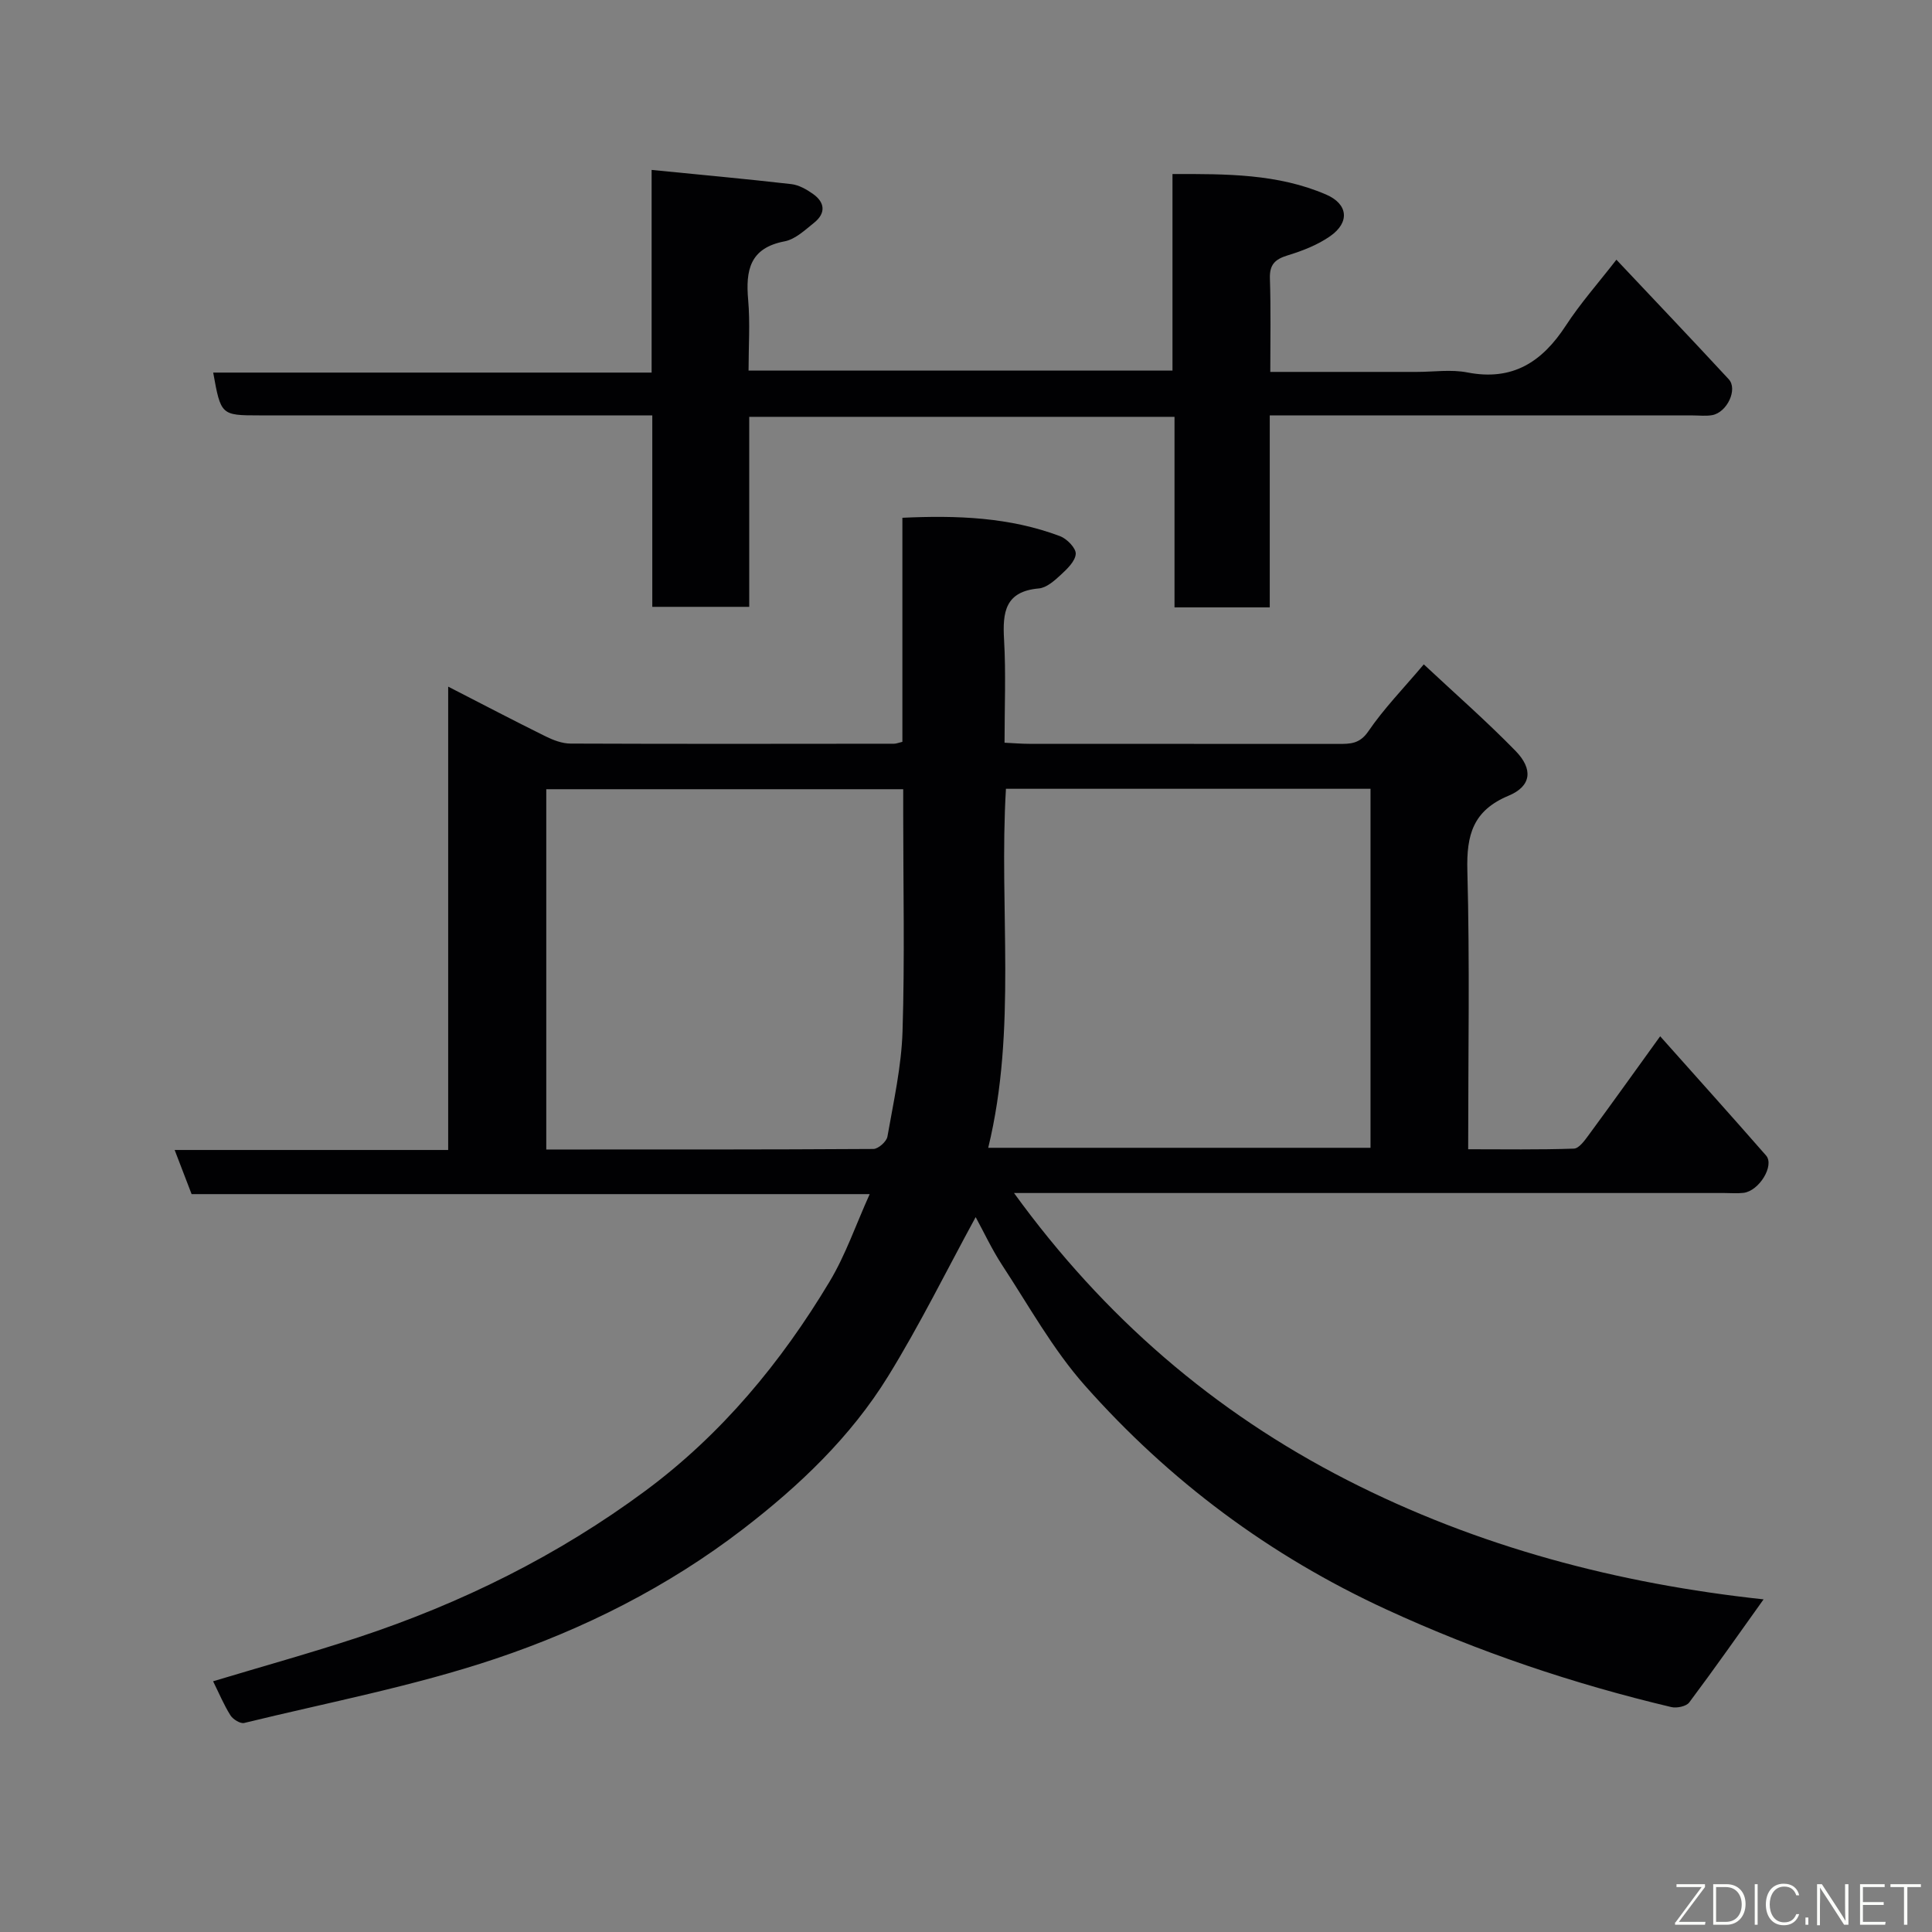 <svg enable-background="new 0 0 400 400" viewBox="0 0 400 400" xmlns="http://www.w3.org/2000/svg"><rect x="0" y="0" width="400" height="400" fill="#808080" stroke="none"/><path d="m202 251.99c-6.04 11.08-11.57 22.32-18.12 32.94-7.75 12.57-18.39 22.69-30.06 31.66-15.53 11.93-32.94 20.7-51.31 26.86-16.9 5.66-34.58 9.03-51.95 13.27-.8.2-2.33-.75-2.85-1.58-1.36-2.16-2.35-4.55-3.59-7.05 10.22-3.08 20.21-5.85 30.04-9.09 21.37-7.05 41.39-16.96 59.48-30.36 15.74-11.67 28.1-26.58 38.13-43.32 3.31-5.52 5.43-11.76 8.29-18.09-46.96 0-93.54 0-140.39 0-1.16-3.02-2.24-5.84-3.51-9.14h56.63c0-31.78 0-63.2 0-95.93 7.33 3.76 13.74 7.12 20.22 10.32 1.57.77 3.39 1.46 5.09 1.47 22.33.09 44.66.05 66.99.03.46 0 .93-.2 1.74-.39 0-15.28 0-30.55 0-46.39 11.36-.53 22.21-.12 32.65 3.81 1.42.54 3.31 2.48 3.24 3.66-.09 1.52-1.78 3.13-3.1 4.35-1.3 1.2-2.94 2.67-4.54 2.81-7 .61-7.53 4.93-7.2 10.6.4 6.95.1 13.95.1 21.34 1.89.09 3.49.23 5.09.23 21.33.01 42.66 0 63.99.02 2.46 0 4.44.03 6.24-2.61 3.22-4.72 7.27-8.87 11.48-13.86 6.47 6.05 12.97 11.74 18.99 17.91 3.7 3.79 3.3 7.31-1.43 9.28-7.38 3.08-8.73 8.12-8.54 15.48.51 18.98.17 37.98.17 57.72 7.4 0 14.65.12 21.89-.13 1.07-.04 2.25-1.71 3.08-2.84 4.83-6.57 9.57-13.2 14.78-20.42 7.46 8.38 14.75 16.48 21.92 24.68 1.81 2.07-1.44 7.37-4.68 7.74-1.32.15-2.66.03-4 .03-48.66 0-97.32 0-147.02 0 18.61 25.67 41.36 45.3 68.91 59.4 27.17 13.9 56.19 21.49 86.28 24.73-5.12 7.16-10.14 14.33-15.39 21.34-.61.82-2.59 1.23-3.72.96-20.32-4.82-39.95-11.44-59.01-20.22-24.18-11.14-44.92-26.63-62.41-46.37-6.65-7.51-11.61-16.53-17.16-24.98-2.12-3.26-3.78-6.84-5.44-9.87zm2.6-14.35h79.15c0-24.96 0-49.56 0-74.33-25.29 0-50.34 0-75.48 0-1.48 24.86 2.33 49.65-3.67 74.33zm-91.5.35c22.85 0 45.29.03 67.73-.11 1.01-.01 2.72-1.53 2.9-2.55 1.27-7.24 2.9-14.5 3.13-21.8.47-14.97.14-29.97.14-44.96 0-1.76 0-3.52 0-5.17-25.06 0-49.43 0-73.9 0z" fill="#010103"/><path d="m262.89 86v39.75c-6.63 0-12.9 0-19.72 0 0-13.05 0-26.1 0-39.45-29.59 0-58.64 0-88.05 0v39.34c-6.75 0-13.13 0-20.07 0 0-13.06 0-26.11 0-39.64-2.33 0-4.12 0-5.9 0-25.16 0-50.32 0-75.48 0-7.88 0-7.95-.06-9.53-8.86h90.77c0-13.86 0-27.25 0-41.96 10.09 1 19.52 1.86 28.93 2.94 1.55.18 3.13 1.08 4.44 2 2.52 1.76 2.75 4 .29 5.98-1.89 1.52-3.92 3.45-6.14 3.87-7.21 1.38-8.07 6-7.53 12.13.42 4.76.08 9.58.08 14.63h87.77c0-13.3 0-26.7 0-40.7 11.18-.02 21.78-.07 31.81 4.25 4.53 1.95 4.96 5.73.85 8.61-2.61 1.83-5.76 3.05-8.84 3.99-2.61.8-3.74 1.92-3.65 4.76.21 6.3.08 12.59.08 19.36h30.32c3.5 0 7.11-.55 10.48.11 9.35 1.82 15.47-2.16 20.37-9.67 3.02-4.64 6.73-8.82 10.49-13.67 7.85 8.33 15.61 16.48 23.25 24.74 1.93 2.08-.34 6.89-3.43 7.44-1.29.23-2.66.06-3.99.06-27.16 0-54.32 0-81.47 0-1.81-.01-3.61-.01-6.13-.01z" fill="#010103"/><g fill="#fbfcfa"><path d="m346.9 398 5.4-7.3h-5.2v-.6h5.9v.6l-5.4 7.2h5.5l-.1.6h-6.2v-.5z"/><path d="m354.7 390.1h2.8c2.3 0 3.9 1.6 3.9 4.1s-1.6 4.3-3.9 4.3h-2.8zm.6 7.8h2c2.2 0 3.3-1.6 3.3-3.6 0-1.8-1-3.6-3.3-3.6h-2z"/><path d="m363.9 390.1v8.4h-.6v-8.4h1.6z"/><path d="m372.5 396.3c-.4 1.3-1.4 2.3-3.2 2.3-2.4 0-3.7-1.9-3.7-4.3 0-2.3 1.2-4.3 3.7-4.3 1.8 0 2.9 1 3.2 2.4h-.6c-.4-1.1-1.1-1.8-2.5-1.8-2.1 0-3 1.9-3 3.7s.9 3.7 3 3.7c1.4 0 2.1-.7 2.5-1.7z"/><path d="m373.8 398.5v-1.5h.6v1.5z"/><path d="m376.2 398.5v-8.4h1c1.3 2 4.4 6.7 4.9 7.6-.1-1.2-.1-2.4-.1-3.8v-3.8h.7v8.4h-.9c-1.2-1.9-4.4-6.8-5-7.7.1 1.1 0 2.3 0 3.9v3.9h-.6z"/><path d="m390 394.4h-4.3v3.5h4.7l-.1.6h-5.2v-8.4h5.1v.6h-4.5v3.1h4.3z"/><path d="m394.2 390.7h-2.8v-.6h6.3v.6h-2.8v7.8h-.7z"/></g></svg>
